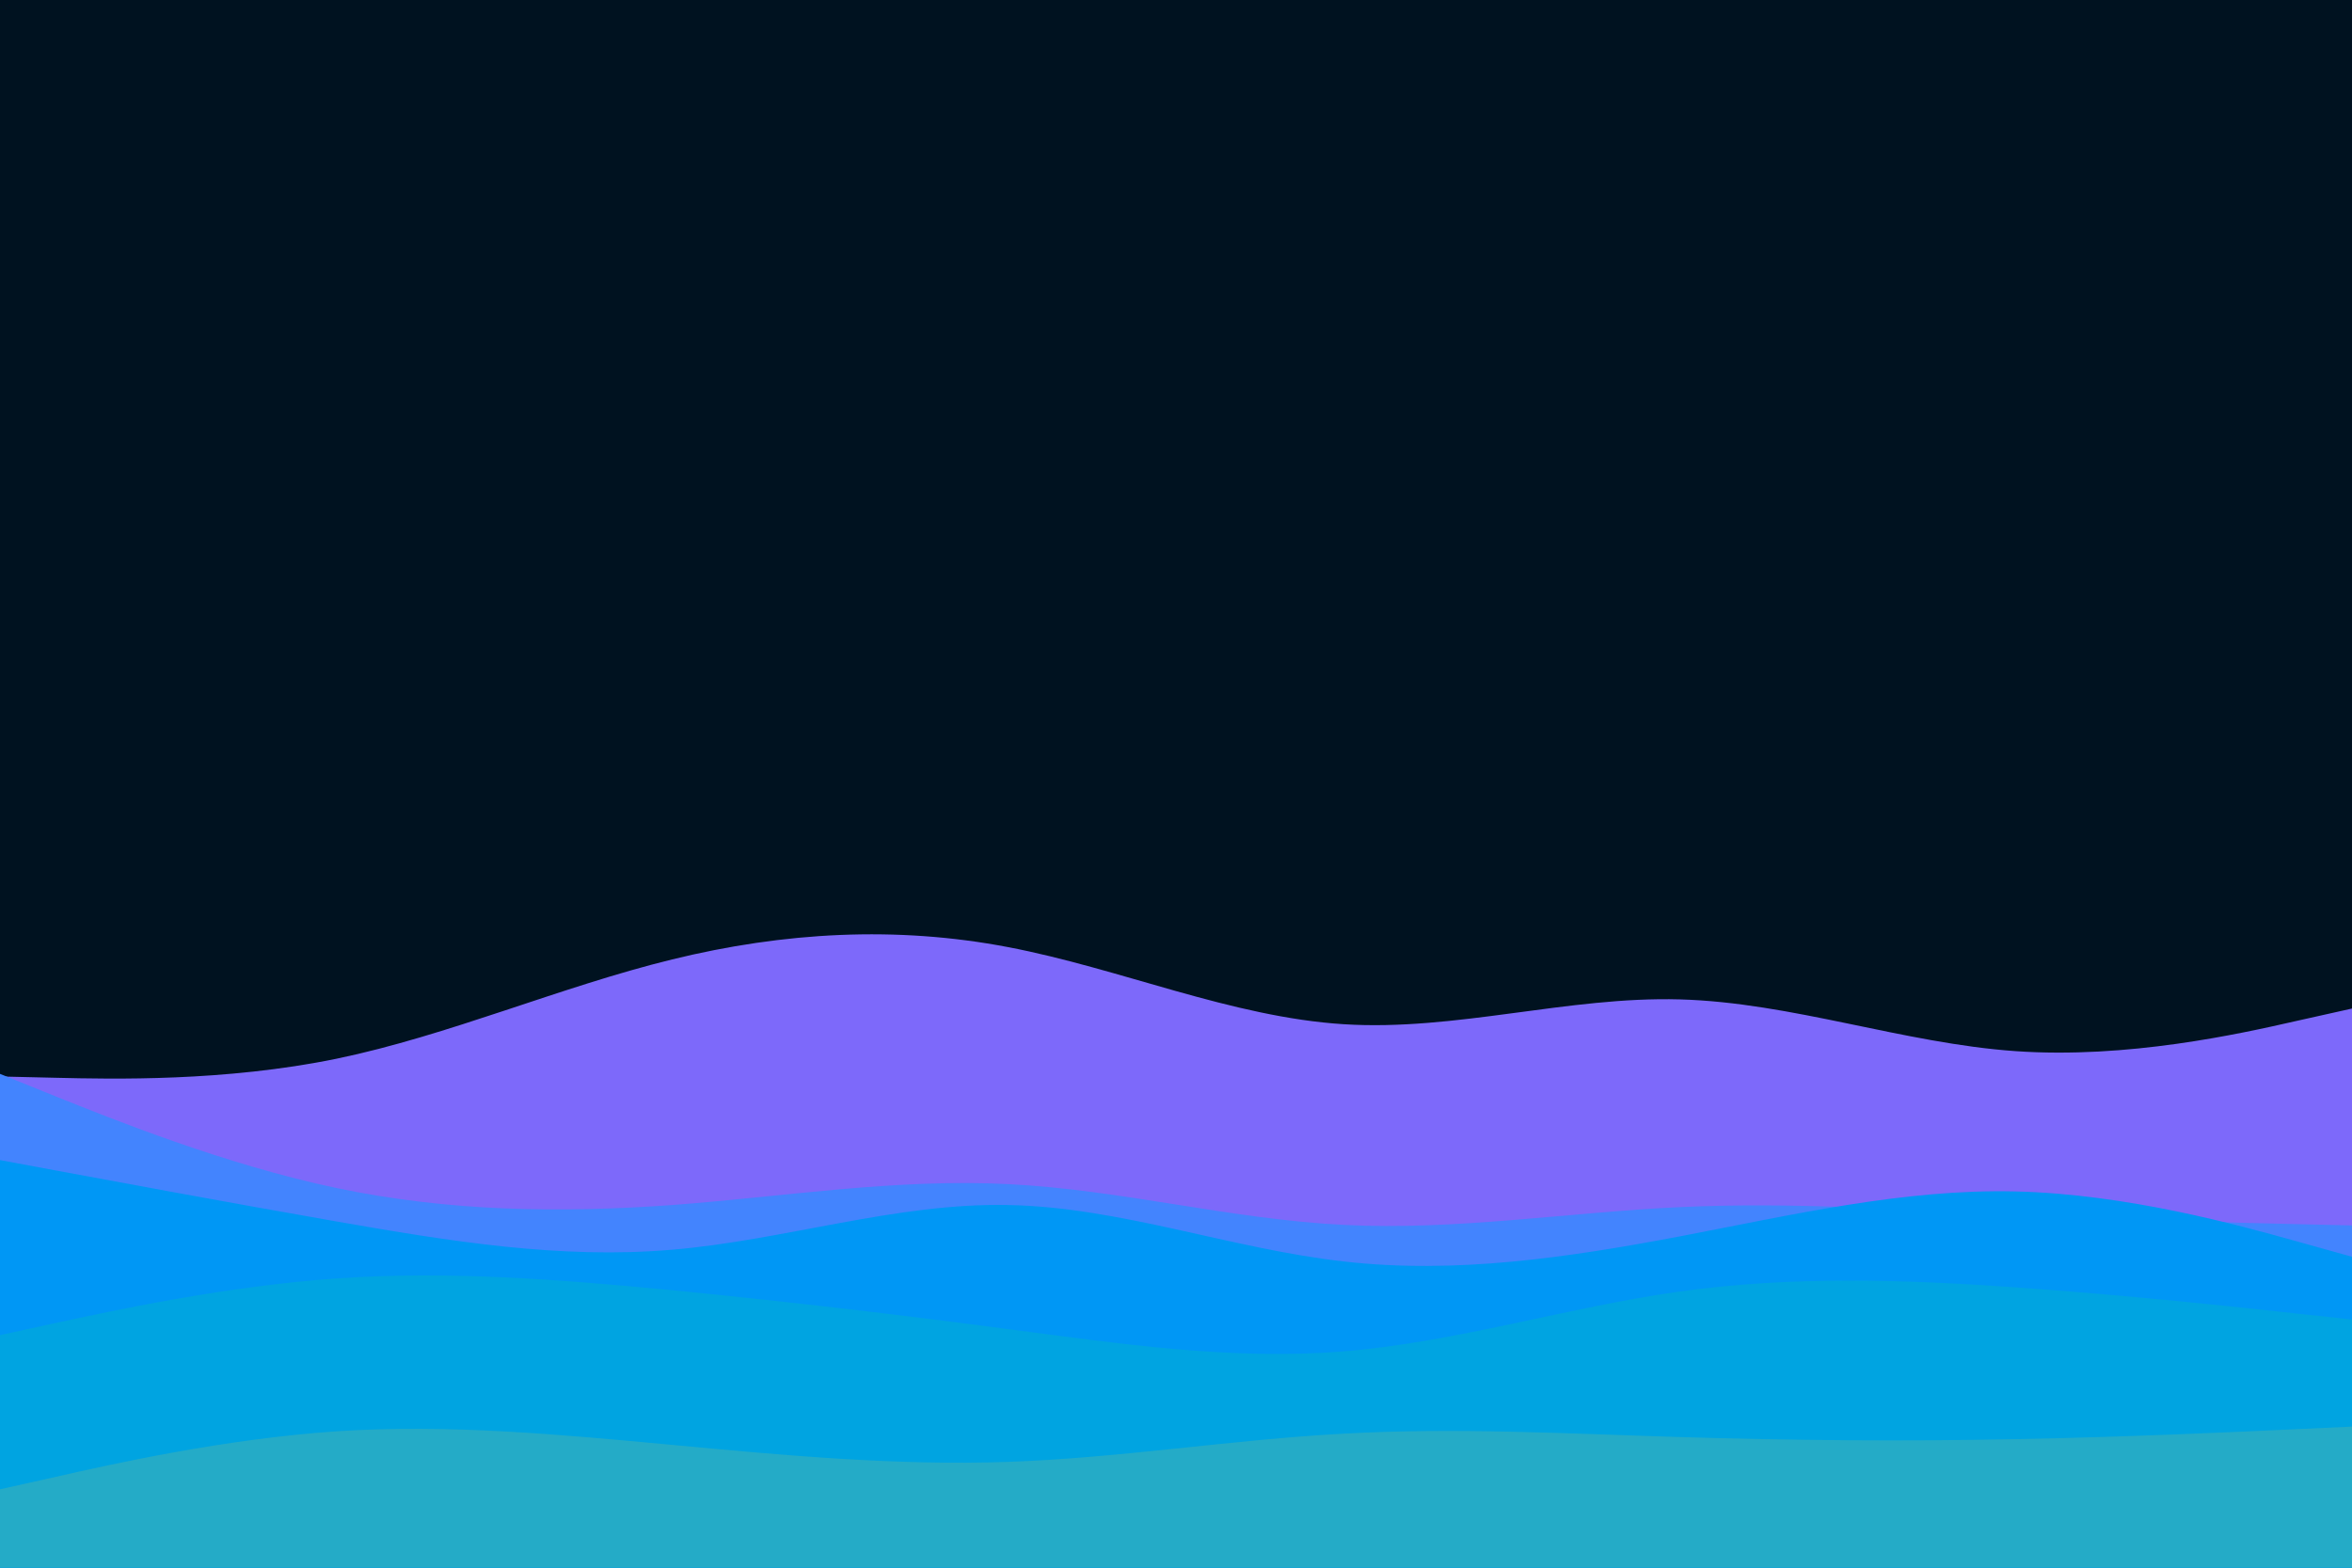 <svg id="visual" viewBox="0 0 900 600" width="900" height="600" xmlns="http://www.w3.org/2000/svg" xmlns:xlink="http://www.w3.org/1999/xlink" version="1.1"><rect x="0" y="0" width="900" height="600" fill="#001220"></rect><path d="M0 412L21.5 412.5C43 413 86 414 128.8 405.2C171.7 396.3 214.3 377.7 257.2 367.2C300 356.7 343 354.3 385.8 362.5C428.7 370.7 471.3 389.3 514.2 392C557 394.7 600 381.3 642.8 382.5C685.7 383.7 728.3 399.3 771.2 402.3C814 405.3 857 395.7 878.5 390.8L900 386L900 601L878.5 601C857 601 814 601 771.2 601C728.3 601 685.7 601 642.8 601C600 601 557 601 514.2 601C471.3 601 428.7 601 385.8 601C343 601 300 601 257.2 601C214.3 601 171.7 601 128.8 601C86 601 43 601 21.5 601L0 601Z" fill="#7d69fa"></path><path d="M0 411L21.5 419.7C43 428.3 86 445.7 128.8 454.7C171.7 463.7 214.3 464.3 257.2 461.2C300 458 343 451 385.8 453.2C428.7 455.3 471.3 466.7 514.2 468.8C557 471 600 464 642.8 462C685.7 460 728.3 463 771.2 465C814 467 857 468 878.5 468.5L900 469L900 601L878.5 601C857 601 814 601 771.2 601C728.3 601 685.7 601 642.8 601C600 601 557 601 514.2 601C471.3 601 428.7 601 385.8 601C343 601 300 601 257.2 601C214.3 601 171.7 601 128.8 601C86 601 43 601 21.5 601L0 601Z" fill="#4384fe"></path><path d="M0 444L21.5 448C43 452 86 460 128.8 467.5C171.7 475 214.3 482 257.2 478.3C300 474.7 343 460.3 385.8 461.2C428.7 462 471.3 478 514.2 482.8C557 487.7 600 481.3 642.8 473.2C685.7 465 728.3 455 771.2 456C814 457 857 469 878.5 475L900 481L900 601L878.5 601C857 601 814 601 771.2 601C728.3 601 685.7 601 642.8 601C600 601 557 601 514.2 601C471.3 601 428.7 601 385.8 601C343 601 300 601 257.2 601C214.3 601 171.7 601 128.8 601C86 601 43 601 21.5 601L0 601Z" fill="#0097f5"></path><path d="M0 511L21.5 506.3C43 501.7 86 492.3 128.8 489.3C171.7 486.3 214.3 489.7 257.2 493.8C300 498 343 503 385.8 508.7C428.7 514.3 471.3 520.7 514.2 517.2C557 513.7 600 500.3 642.8 494.3C685.7 488.3 728.3 489.7 771.2 492.7C814 495.7 857 500.3 878.5 502.7L900 505L900 601L878.5 601C857 601 814 601 771.2 601C728.3 601 685.7 601 642.8 601C600 601 557 601 514.2 601C471.3 601 428.7 601 385.8 601C343 601 300 601 257.2 601C214.3 601 171.7 601 128.8 601C86 601 43 601 21.5 601L0 601Z" fill="#00a4e1"></path><path d="M0 570L21.5 565.2C43 560.3 86 550.7 128.8 547.8C171.7 545 214.3 549 257.2 553C300 557 343 561 385.8 559.5C428.7 558 471.3 551 514.2 548.7C557 546.3 600 548.7 642.8 550C685.7 551.3 728.3 551.7 771.2 550.8C814 550 857 548 878.5 547L900 546L900 601L878.5 601C857 601 814 601 771.2 601C728.3 601 685.7 601 642.8 601C600 601 557 601 514.2 601C471.3 601 428.7 601 385.8 601C343 601 300 601 257.2 601C214.3 601 171.7 601 128.8 601C86 601 43 601 21.5 601L0 601Z" fill="#24abc7"></path></svg>